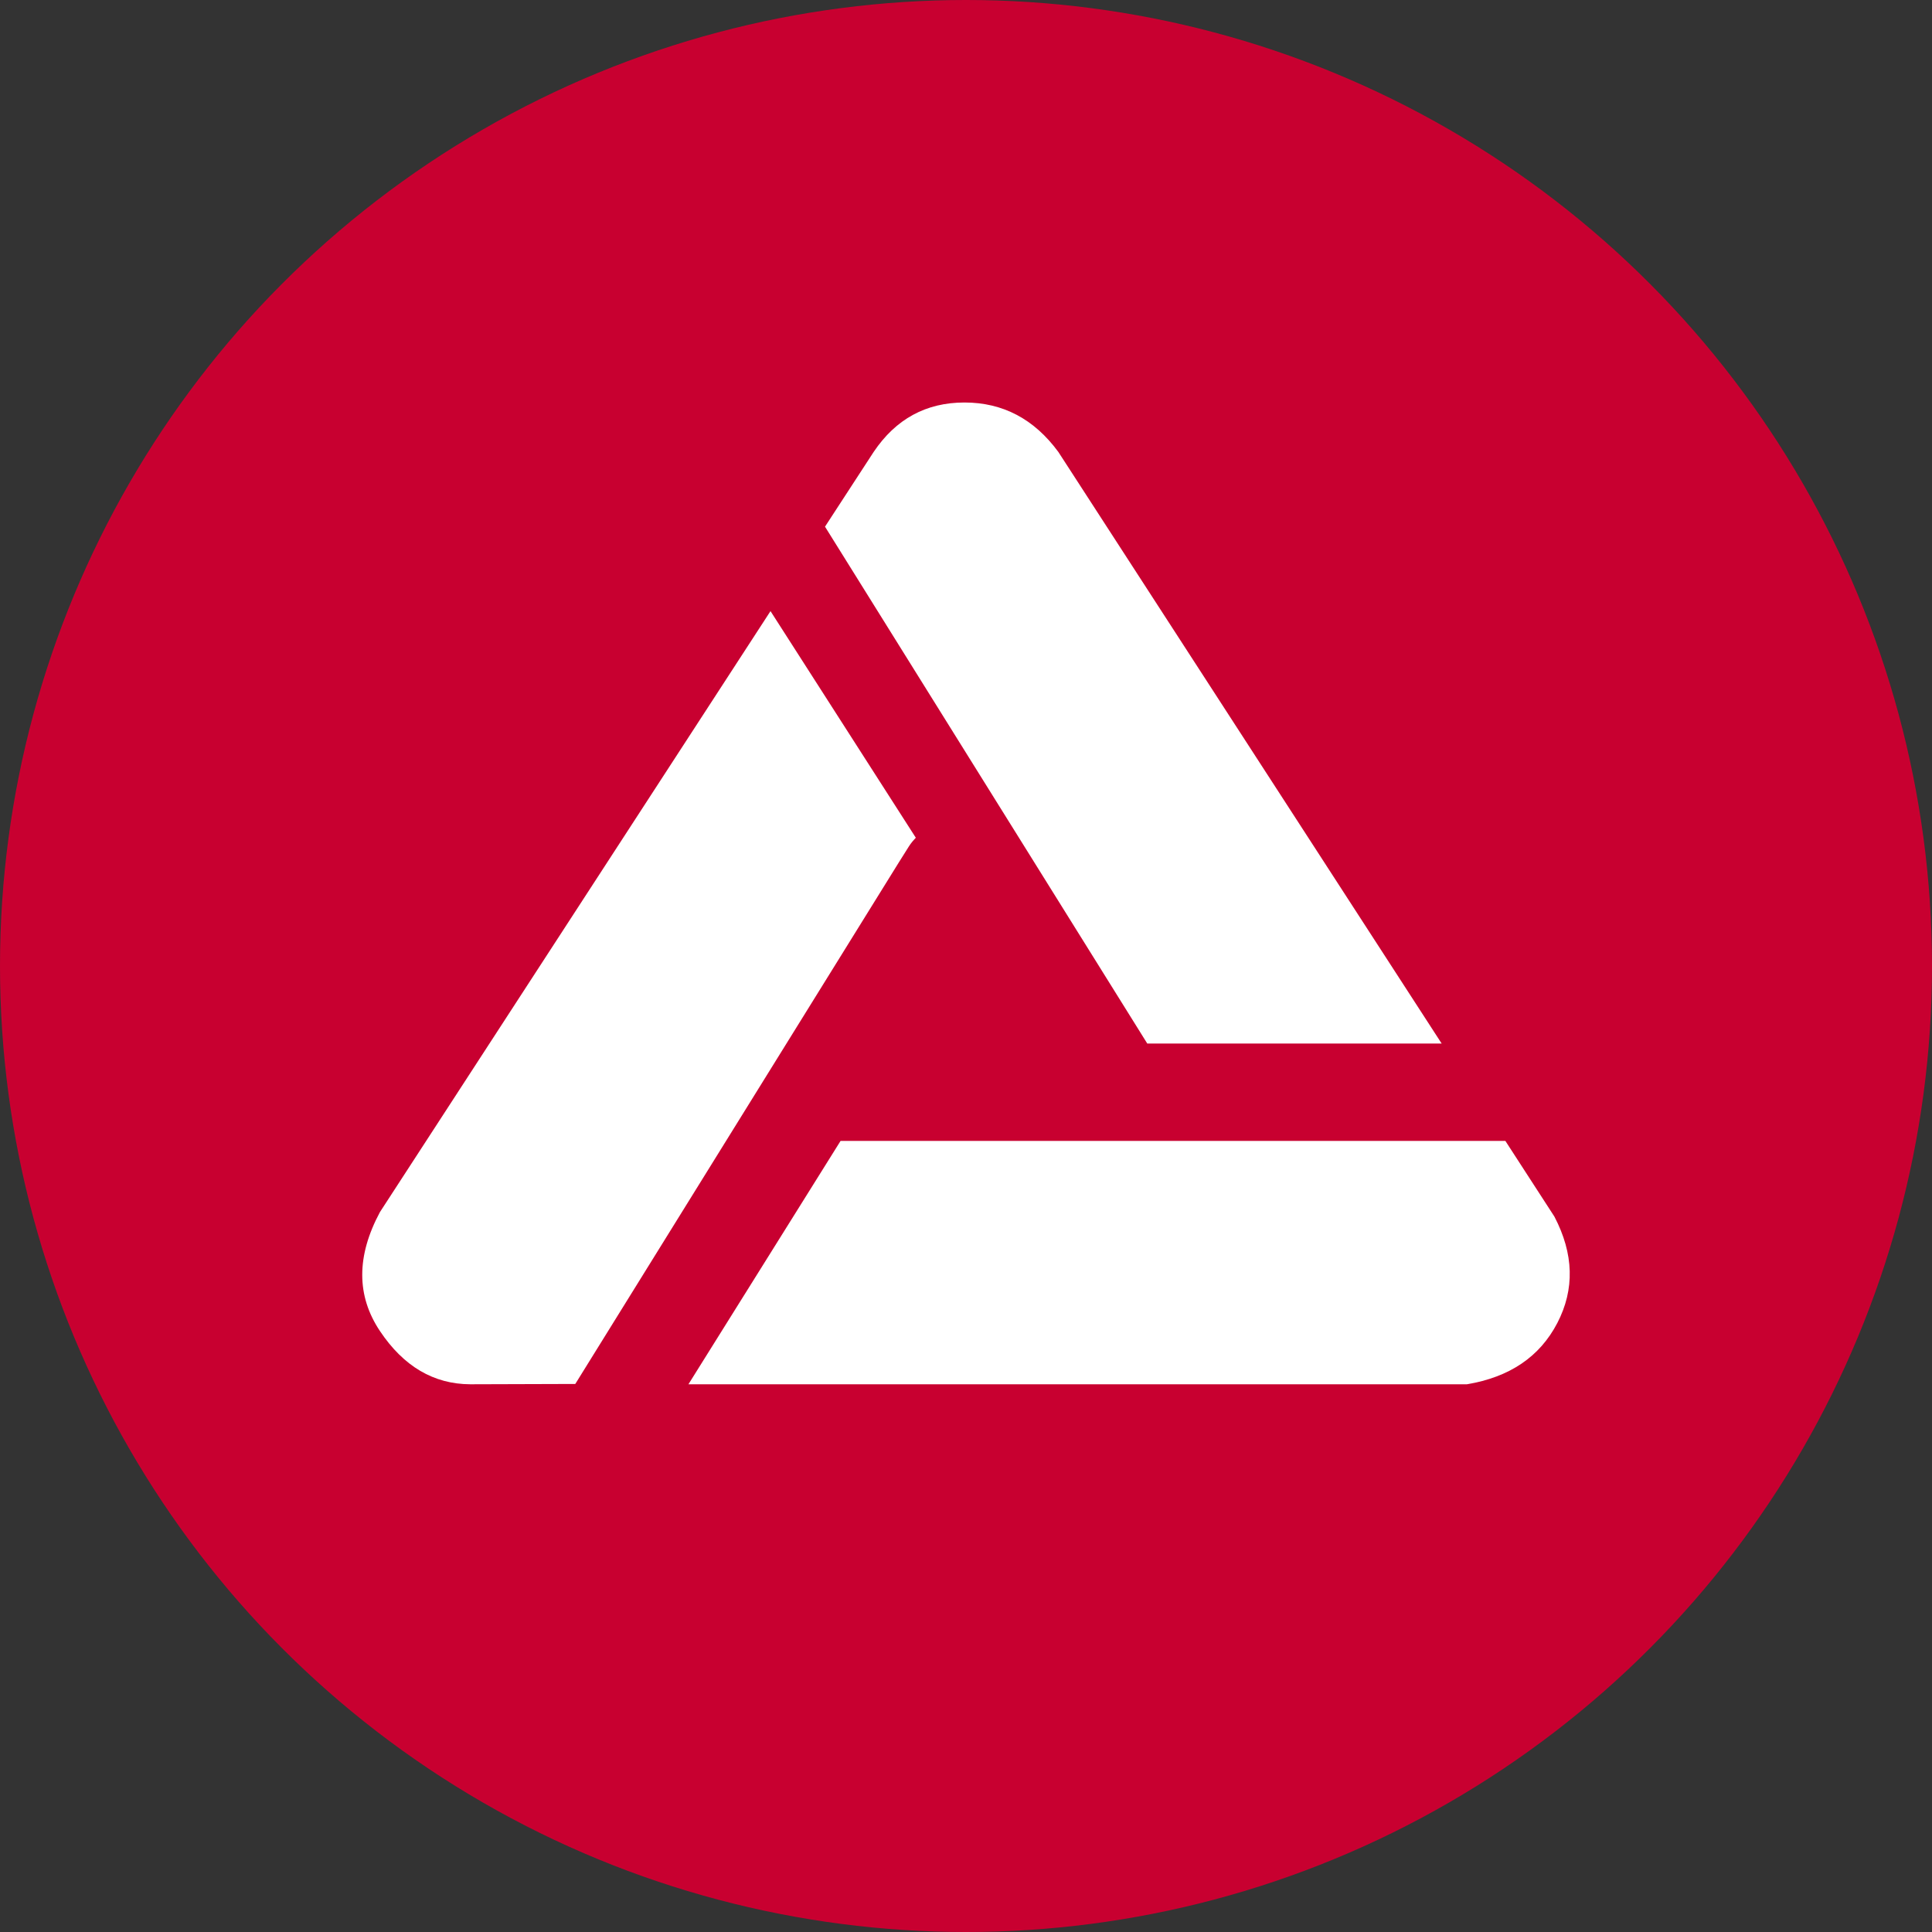 <svg width="48" height="48" viewBox="0 0 48 48" fill="none" xmlns="http://www.w3.org/2000/svg">
<rect x="0" y="0" width="48" height="48" fill="#333333" stroke="none"/>
<circle cx="24" cy="24" r="24" fill="#C80030"/>
<path fill-rule="evenodd" clip-rule="evenodd" d="M19.143 15.183L22.753 20.813C22.715 20.854 22.687 20.886 22.668 20.909C22.639 20.946 22.608 20.985 22.581 21.029C22.526 21.113 22.442 21.247 22.33 21.428L14.293 34.384L11.684 34.392C10.774 34.388 10.026 33.947 9.44 33.07C8.853 32.193 8.853 31.207 9.44 30.113L19.143 15.183Z" fill="white"/>
<path fill-rule="evenodd" clip-rule="evenodd" d="M20.884 28.345L17.104 34.392H36.445C37.507 34.215 38.255 33.708 38.691 32.87C39.126 32.032 39.102 31.15 38.618 30.225L37.4 28.345H20.884Z" fill="white"/>
<path fill-rule="evenodd" clip-rule="evenodd" d="M28.504 25.927H35.818L26.294 11.228C25.692 10.409 24.915 10 23.962 10C23.009 10 22.257 10.409 21.706 11.228L20.497 13.085L28.504 25.927Z" fill="white"/>
</svg>
